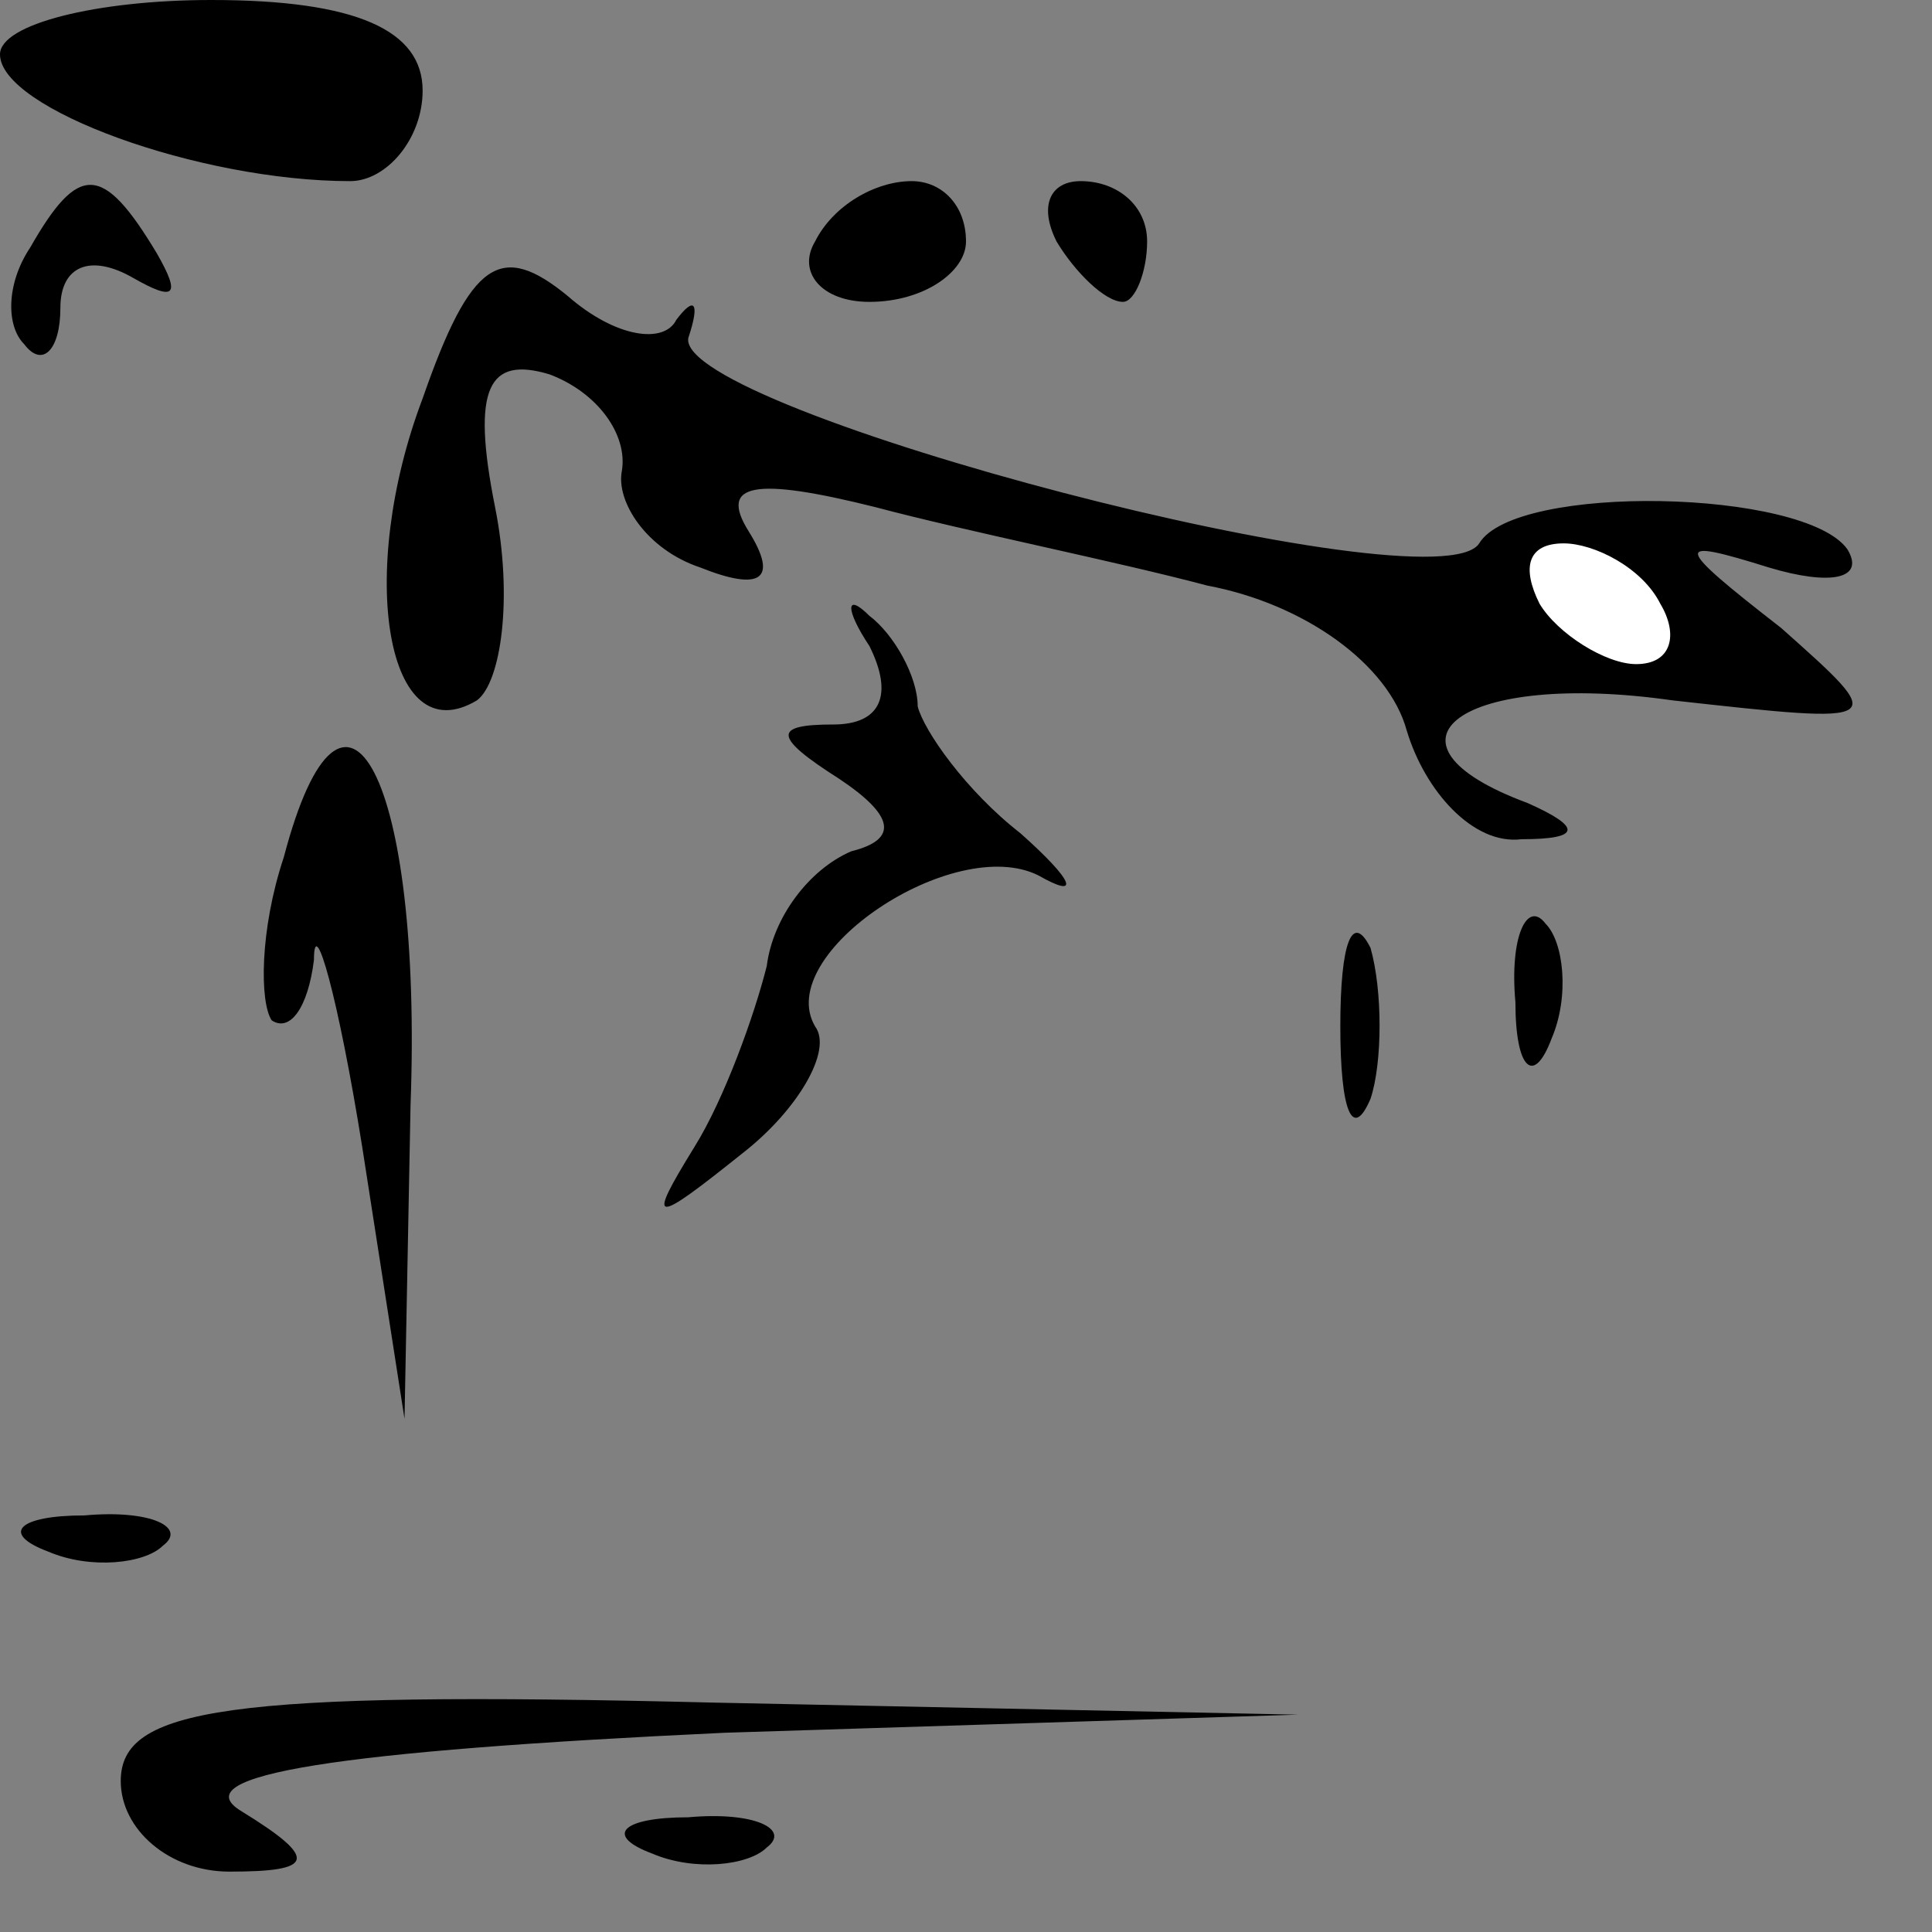 <?xml version="1.0" standalone="no"?>
<!DOCTYPE svg PUBLIC "-//W3C//DTD SVG 20010904//EN"
 "http://www.w3.org/TR/2001/REC-SVG-20010904/DTD/svg10.dtd">
<svg version="1.0" xmlns="http://www.w3.org/2000/svg"
 width="32pt" height="32pt" viewBox="0 0 32 32"
 preserveAspectRatio="xMidYMid meet">
<rect x="0" y="0" width="32" height="32" fill="#808080" stroke="none"/>
<g transform="translate(0,32) scale(0.1,-0.1)"
fill="#000000" stroke="none">
<path fill="#000000" stroke="none" d="M0 311 c0 -9 33 -21 58 -21 6 0 12 7
12 15 0 10 -11 15 -35 15 -19 0 -35 -4 -35 -9z"/>
<path fill="#000000" stroke="none" d="M5 279 c-4 -6 -4 -13 -1 -16 3 -4 6 -1
6 6 0 7 5 9 12 5 7 -4 8 -3 4 4 -9 15 -13 15 -21 1z"/>
<path fill="#000000" stroke="none" d="M135 280 c-3 -5 1 -10 9 -10 9 0 16 5
16 10 0 6 -4 10 -9 10 -6 0 -13 -4 -16 -10z"/>
<path fill="#000000" stroke="none" d="M175 280 c3 -5 8 -10 11 -10 2 0 4 5 4
10 0 6 -5 10 -11 10 -5 0 -7 -4 -4 -10z"/>
<path fill="#000000" stroke="none" d="M70 254 c-11 -29 -6 -59 9 -50 4 3 6
17 3 32 -4 20 -1 25 9 22 8 -3 13 -10 12 -16 -1 -5 4 -13 13 -16 10 -4 13 -2
8 6 -5 8 1 9 21 4 15 -4 40 -9 55 -13 16 -3 30 -13 33 -24 3 -10 11 -19 19
-18 10 0 10 2 1 6 -27 10 -11 22 24 17 36 -4 36 -4 18 12 -18 14 -18 15 -2 10
10 -3 16 -2 13 3 -7 10 -55 11 -61 1 -7 -11 -133 22 -131 34 2 6 1 7 -2 3 -2
-4 -10 -3 -18 4 -11 9 -16 6 -24 -17z"/>
<path fill="#ffffff" stroke="none" d="M275 220 c3 -5 2 -10 -4 -10 -5 0 -13
5 -16 10 -3 6 -2 10 4 10 5 0 13 -4 16 -10z"/>
<path fill="#000000" stroke="none" d="M144 213 c4 -8 2 -13 -6 -13 -10 0 -10
-2 1 -9 9 -6 10 -10 2 -12 -7 -3 -13 -11 -14 -19 -2 -8 -7 -22 -12 -30 -8 -13
-7 -13 8 -1 9 7 15 17 12 21 -7 12 23 32 37 25 7 -4 6 -1 -3 7 -9 7 -16 17
-17 21 0 5 -4 12 -8 15 -4 4 -4 1 0 -5z"/>
<path fill="#000000" stroke="none" d="M47 178 c-4 -12 -4 -24 -2 -27 3 -2 6
2 7 10 0 8 4 -6 8 -31 l7 -45 1 52 c2 54 -11 79 -21 41z"/>
<path fill="#000000" stroke="none" d="M222 150 c0 -14 2 -19 5 -12 2 6 2 18
0 25 -3 6 -5 1 -5 -13z"/>
<path fill="#000000" stroke="none" d="M251 154 c0 -11 3 -14 6 -6 3 7 2 16
-1 19 -3 4 -6 -2 -5 -13z"/>
<path fill="#000000" stroke="none" d="M8 63 c7 -3 16 -2 19 1 4 3 -2 6 -13 5
-11 0 -14 -3 -6 -6z"/>
<path fill="#000000" stroke="none" d="M20 25 c0 -8 8 -15 18 -15 14 0 15 2 2
10 -10 6 16 10 80 13 l95 3 -97 2 c-81 2 -98 -1 -98 -13z"/>
<path fill="#000000" stroke="none" d="M108 13 c7 -3 16 -2 19 1 4 3 -2 6 -13
5 -11 0 -14 -3 -6 -6z"/>
</g>
</svg>
